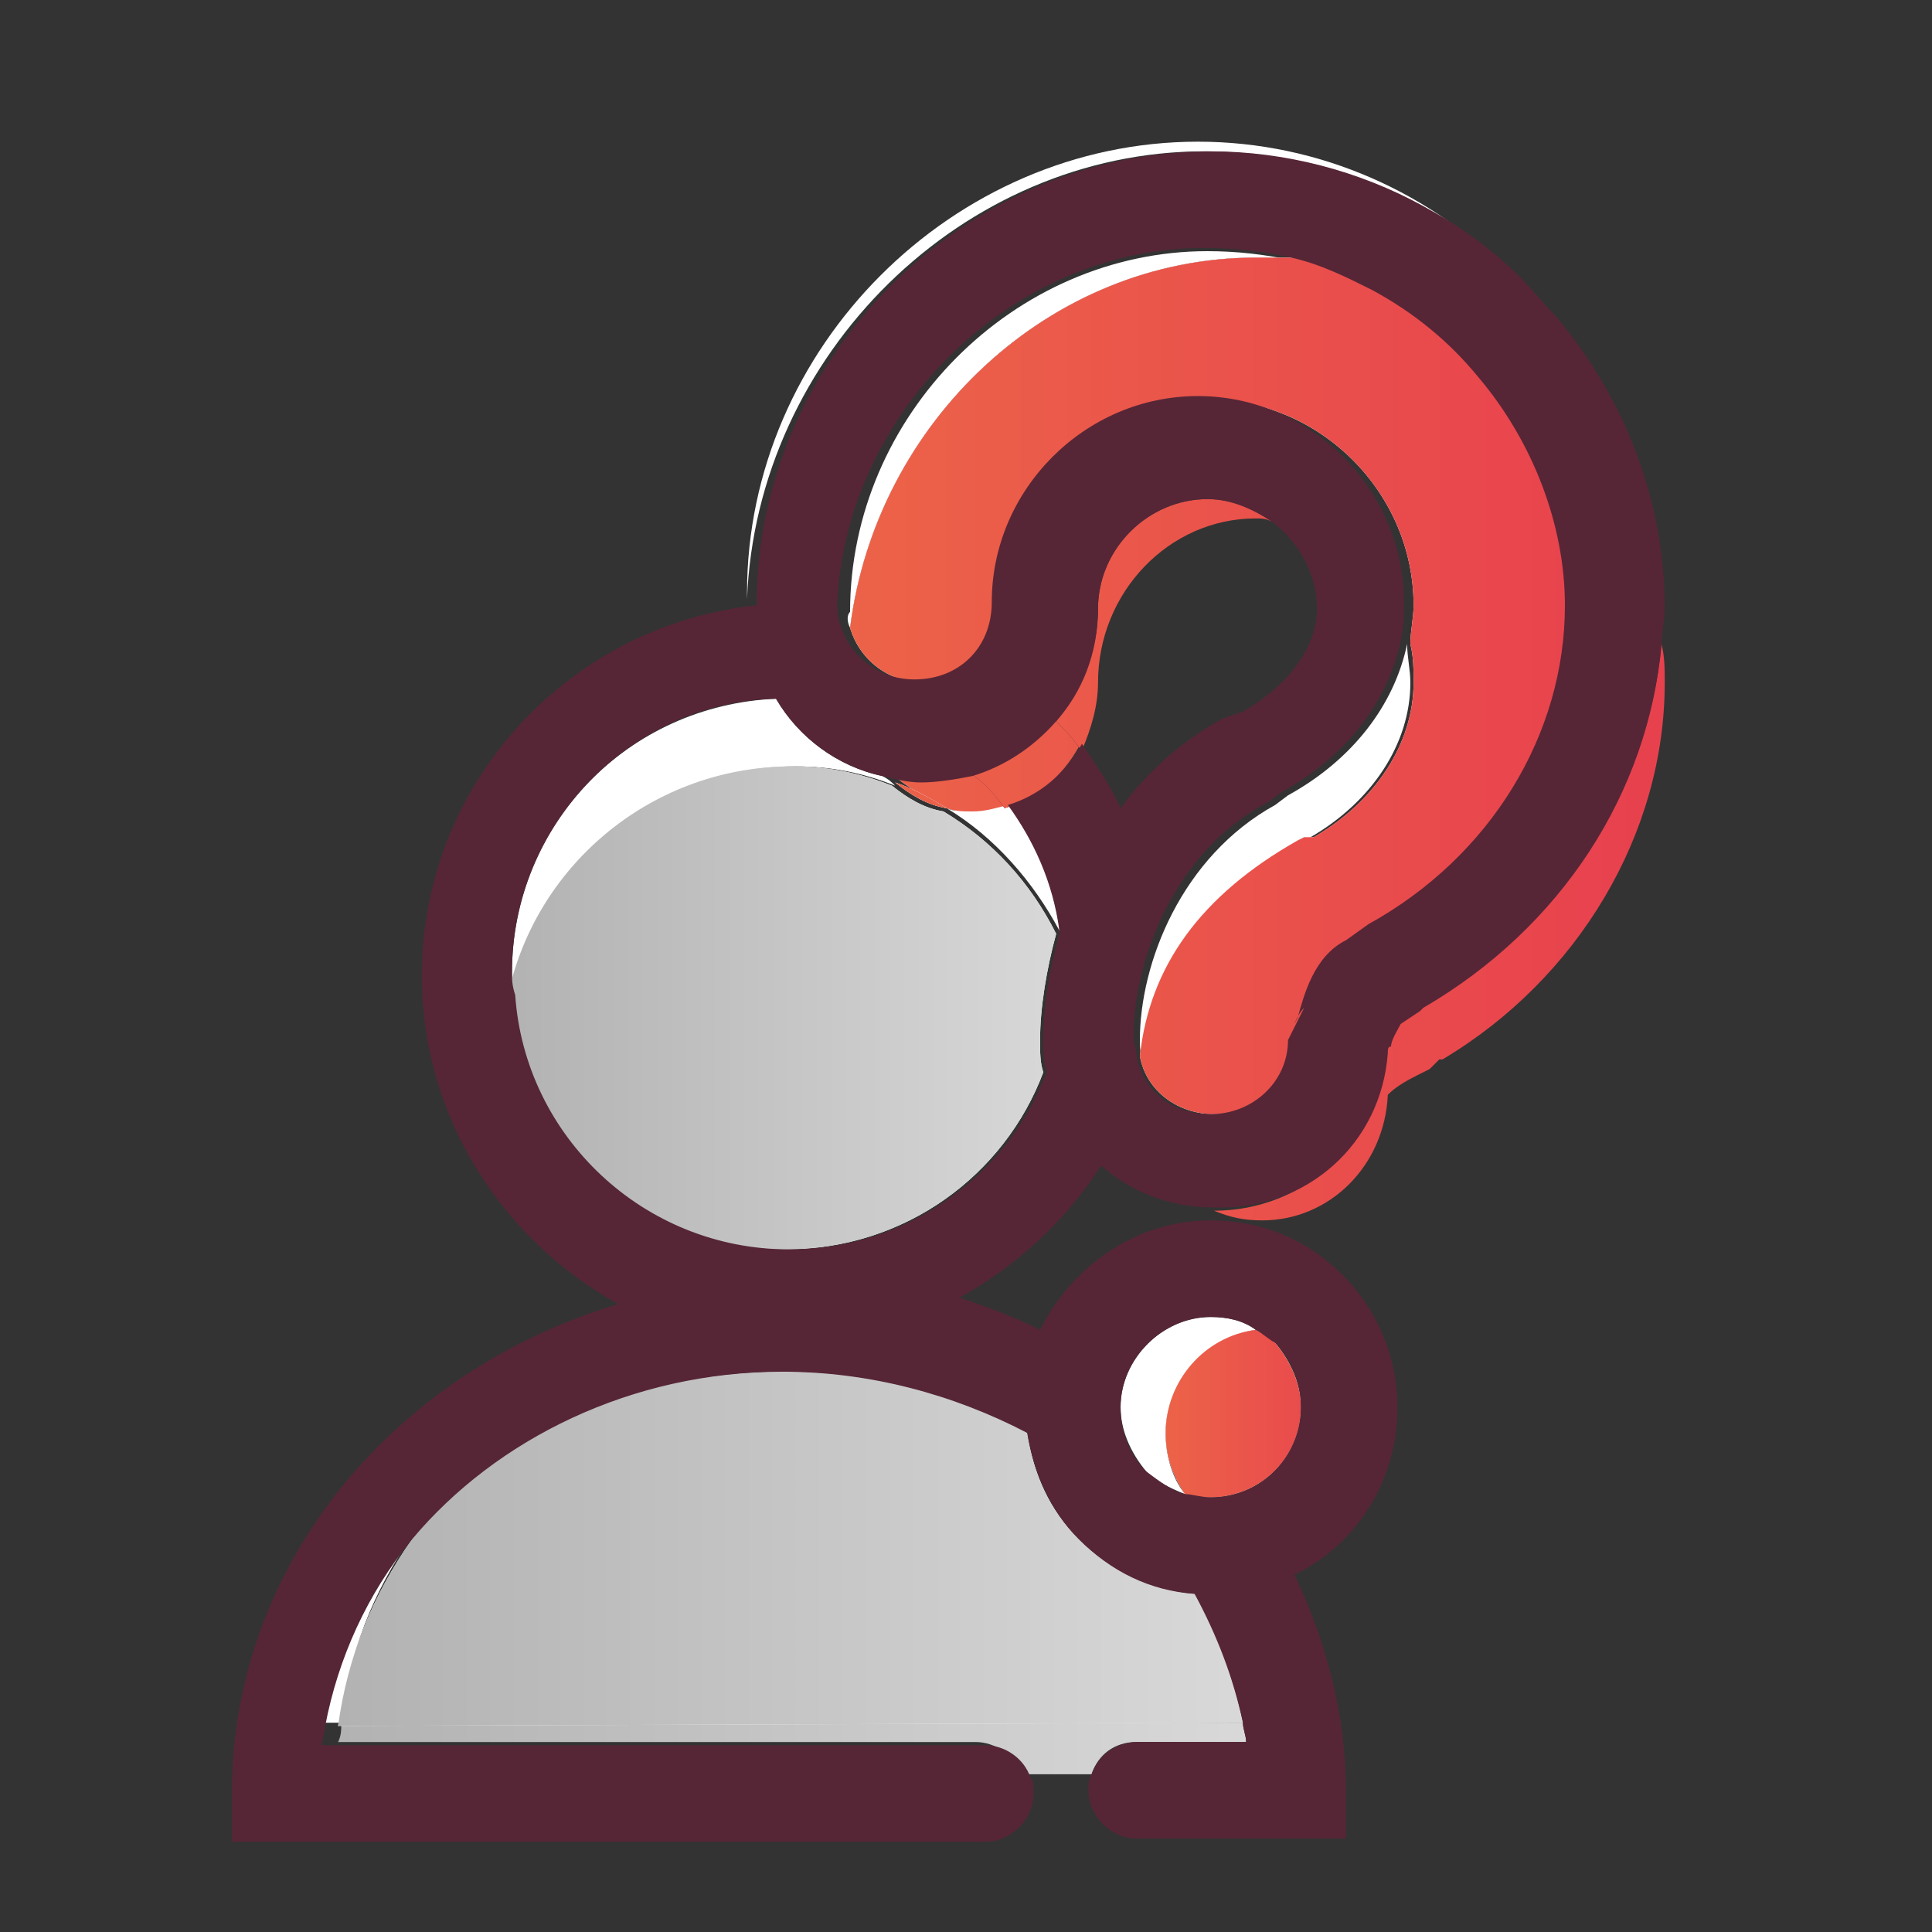 <?xml version="1.0" encoding="utf-8"?>
<!-- Generator: Adobe Illustrator 19.0.1, SVG Export Plug-In . SVG Version: 6.00 Build 0)  -->
<svg version="1.1" id="Layer_1" xmlns="http://www.w3.org/2000/svg" xmlns:xlink="http://www.w3.org/1999/xlink" x="0px" y="0px"
	 viewBox="0 0 60 60" style="enable-background:new 0 0 60 60;" xml:space="preserve">
<rect x="0" y="0" width="60" height="60" fill="#333333" stroke="none"/>
<style type="text/css">
	.st0{fill:none;}
	.st1{fill:#804754;}
	.st2{fill:#D1BF99;}
	.st3{fill:url(#SVGID_1_);}
	.st4{fill:url(#SVGID_2_);}
	.st5{fill:url(#SVGID_3_);}
	.st6{fill:url(#SVGID_4_);}
	.st7{fill:url(#SVGID_5_);}
	.st8{fill:url(#SVGID_6_);}
	.st9{fill:url(#SVGID_7_);}
	.st10{fill:url(#SVGID_8_);}
	.st11{fill:url(#SVGID_9_);}
	.st12{fill:url(#SVGID_10_);}
	.st13{fill:url(#SVGID_11_);}
	.st14{fill:url(#SVGID_12_);}
	.st15{fill:url(#SVGID_13_);}
	.st16{fill:url(#SVGID_14_);}
	.st17{fill:url(#SVGID_15_);}
	.st18{fill:url(#SVGID_16_);}
	.st19{fill:url(#SVGID_17_);}
	.st20{fill:url(#SVGID_18_);}
	.st21{fill:url(#SVGID_19_);}
	.st22{fill:url(#SVGID_20_);}
	.st23{fill:#562636;}
	.st24{fill:url(#SVGID_21_);}
	.st25{fill:url(#SVGID_22_);}
	.st26{fill:url(#SVGID_23_);}
	.st27{fill:url(#SVGID_24_);}
	.st28{fill:url(#SVGID_25_);}
	.st29{fill:url(#SVGID_26_);}
	.st30{fill:url(#SVGID_27_);}
	.st31{fill:#FFFFFF;}
	.st32{fill:url(#SVGID_28_);}
	.st33{fill:url(#SVGID_29_);}
	.st34{fill:url(#SVGID_30_);}
	.st35{fill:url(#SVGID_31_);}
	.st36{fill:url(#SVGID_32_);}
	.st37{fill:url(#SVGID_33_);}
	.st38{fill:url(#SVGID_34_);}
	.st39{fill:url(#SVGID_35_);}
	.st40{fill:url(#SVGID_36_);}
	.st41{fill:url(#SVGID_37_);}
	.st42{fill:url(#SVGID_38_);}
	.st43{fill:url(#SVGID_39_);}
	.st44{fill:url(#SVGID_40_);}
	.st45{fill:url(#SVGID_41_);}
	.st46{fill:url(#SVGID_42_);}
	.st47{fill:url(#SVGID_43_);}
	.st48{fill:url(#SVGID_44_);}
	.st49{fill:url(#SVGID_45_);}
	.st50{fill:url(#SVGID_46_);}
	.st51{fill:url(#SVGID_47_);}
	.st52{fill:url(#SVGID_48_);}
	.st53{fill:url(#SVGID_49_);}
	.st54{fill:url(#SVGID_50_);}
	.st55{fill:url(#SVGID_51_);}
	.st56{fill:url(#SVGID_52_);}
	.st57{fill:url(#SVGID_53_);}
	.st58{fill:url(#SVGID_54_);}
	.st59{fill:url(#SVGID_55_);}
	.st60{fill:url(#SVGID_56_);}
	.st61{fill:url(#SVGID_57_);}
	.st62{fill:url(#SVGID_58_);}
	.st63{fill:url(#SVGID_59_);}
	.st64{fill:url(#SVGID_60_);}
	.st65{fill:url(#SVGID_61_);}
	.st66{fill:url(#SVGID_62_);}
	.st67{fill:url(#SVGID_63_);}
	.st68{fill:#19A95A;}
	.st69{fill:url(#SVGID_64_);}
	.st70{fill:url(#SVGID_65_);}
	.st71{fill:url(#SVGID_66_);}
	.st72{fill:url(#SVGID_67_);}
	.st73{fill:url(#SVGID_68_);}
	.st74{fill:url(#SVGID_69_);}
	.st75{fill:url(#SVGID_70_);}
	.st76{fill:url(#SVGID_71_);}
	.st77{fill:url(#SVGID_72_);}
	.st78{fill:url(#SVGID_73_);}
	.st79{fill:url(#SVGID_74_);}
	.st80{fill:url(#SVGID_75_);}
	.st81{fill:url(#SVGID_76_);}
	.st82{fill:url(#SVGID_77_);}
	.st83{fill:url(#SVGID_78_);}
	.st84{fill:url(#SVGID_79_);}
	.st85{fill:#D9C198;}
</style>
<path class="st0" d="M10.1,53.5c0,0.2-0.1,0.4-0.1,0.6h0.5c0-0.2,0-0.4,0.1-0.6H10.1z"/>
<path class="st0" d="M34.1,21.2c0,0.7-0.2,1.4-0.5,2c0.5,0.6,0.9,1.3,1.2,2c0.9-1.1,1.9-2.1,3.2-2.8l0.5-0.3c1.4-0.8,2.3-2,2.3-3.2
	c0-1.1-0.6-2.1-1.4-2.7c-0.2,0-0.3-0.1-0.5-0.1C36.3,16.1,34.1,18.4,34.1,21.2z"/>
<path class="st31" d="M12.8,47.7c-1.4,1.7-2.4,3.6-2.7,5.8h0.5C10.8,51.4,11.6,49.4,12.8,47.7z"/>
<path class="st31" d="M24.7,23.8c1.1,0,2.1,0.2,3.1,0.6c-0.1-0.1-0.2-0.2-0.4-0.3c-1.4-0.3-2.6-1.2-3.3-2.4
	c-4.6,0.2-8.2,3.9-8.2,8.5c0,0.2,0,0.4,0,0.6C16.8,26.8,20.4,23.8,24.7,23.8z"/>
<path class="st31" d="M29.4,25.1c1.5,0.9,2.7,2.3,3.5,3.8c0,0,0,0,0-0.1c-0.2-1.4-0.8-2.8-1.6-3.9c-0.3,0.1-0.7,0.2-1.1,0.2
	C29.9,25.2,29.6,25.2,29.4,25.1z"/>
<linearGradient id="SVGID_1_" gradientUnits="userSpaceOnUse" x1="23.511" y1="54.275" x2="52.713" y2="54.275" gradientTransform="matrix(-1 0 0 1 63.185 0)">
	<stop  offset="0" style="stop-color:#DADADA"/>
	<stop  offset="1" style="stop-color:#B2B2B2"/>
</linearGradient>
<path class="st3" d="M35.3,54.1h3.4c0-0.2-0.1-0.4-0.1-0.6l-28,0c0,0.2,0,0.4-0.1,0.6h19.8c0.6,0,1.2,0.4,1.4,1h2.2
	C34.1,54.5,34.6,54.1,35.3,54.1z"/>
<path class="st31" d="M38.6,53.5c-0.3-1.4-0.8-2.8-1.5-4c-1.3-0.1-2.6-0.7-3.6-1.7c-0.9-0.9-1.4-2-1.6-3.3c-2.3-1.3-4.8-1.9-7.6-1.9
	c-4.7,0-8.9,2-11.5,5.2c-1.2,1.7-2,3.6-2.3,5.8L38.6,53.5z"/>
<linearGradient id="SVGID_2_" gradientUnits="userSpaceOnUse" x1="23.511" y1="48.042" x2="52.713" y2="48.042" gradientTransform="matrix(-1 0 0 1 63.185 0)">
	<stop  offset="0" style="stop-color:#DADADA"/>
	<stop  offset="1" style="stop-color:#B2B2B2"/>
</linearGradient>
<path class="st4" d="M38.6,53.5c-0.3-1.4-0.8-2.8-1.5-4c-1.3-0.1-2.6-0.7-3.6-1.7c-0.9-0.9-1.4-2-1.6-3.3c-2.3-1.3-4.8-1.9-7.6-1.9
	c-4.7,0-8.9,2-11.5,5.2c-1.2,1.7-2,3.6-2.3,5.8L38.6,53.5z"/>
<path class="st31" d="M24.4,38.8c3.7,0,6.8-2.3,8-5.5c-0.1-0.3-0.1-0.6-0.1-1c0-1,0.2-2.2,0.5-3.3c-0.8-1.6-2-2.9-3.5-3.8
	c-0.6-0.1-1.1-0.4-1.6-0.8c-1-0.4-2-0.6-3.1-0.6c-4.3,0-7.9,3-8.8,7C16.2,35.3,19.9,38.8,24.4,38.8z"/>
<linearGradient id="SVGID_3_" gradientUnits="userSpaceOnUse" x1="29.463" y1="31.287" x2="47.523" y2="31.287" gradientTransform="matrix(-1 0 0 1 63.185 0)">
	<stop  offset="0" style="stop-color:#DADADA"/>
	<stop  offset="1" style="stop-color:#B2B2B2"/>
</linearGradient>
<path class="st5" d="M24.4,38.8c3.7,0,6.8-2.3,8-5.5c-0.1-0.3-0.1-0.6-0.1-1c0-1,0.2-2.2,0.5-3.3c-0.8-1.6-2-2.9-3.5-3.8
	c-0.6-0.1-1.1-0.4-1.6-0.8c-1-0.4-2-0.6-3.1-0.6c-4.3,0-7.9,3-8.8,7C16.2,35.3,19.9,38.8,24.4,38.8z"/>
<path class="st31" d="M36.8,46.4c-0.4-0.5-0.6-1.2-0.6-1.9c0-1.6,1.3-3,2.8-3.2c-0.4-0.3-0.9-0.4-1.4-0.4c0,0,0,0,0,0
	c-1.5,0-2.8,1.3-2.8,2.8c0,0.7,0.3,1.4,0.8,2C35.9,46,36.3,46.2,36.8,46.4z"/>
<path class="st31" d="M36.2,44.5c0,0.7,0.2,1.3,0.6,1.9c0.3,0.1,0.5,0.1,0.8,0.1c0,0,0,0,0,0h0c1.5,0,2.8-1.2,2.8-2.8
	c0-0.7-0.3-1.4-0.8-2c-0.2-0.2-0.4-0.3-0.6-0.4C37.4,41.5,36.2,42.9,36.2,44.5z"/>
<linearGradient id="SVGID_4_" gradientUnits="userSpaceOnUse" x1="36.155" y1="43.93" x2="42.556" y2="43.93">
	<stop  offset="0" style="stop-color:#EC6348"/>
	<stop  offset="0.97" style="stop-color:#E8414E"/>
</linearGradient>
<path class="st6" d="M36.2,44.5c0,0.7,0.2,1.3,0.6,1.9c0.3,0.1,0.5,0.1,0.8,0.1c0,0,0,0,0,0h0c1.5,0,2.8-1.2,2.8-2.8
	c0-0.7-0.3-1.4-0.8-2c-0.2-0.2-0.4-0.3-0.6-0.4C37.4,41.5,36.2,42.9,36.2,44.5z"/>
<path class="st31" d="M37.4,4.7c2.3,0,4.6,0.6,6.6,1.7c0,0,0,0,0,0c1.1,0.6,2.1,1.3,3,2.2c-2.5-2.6-6-4.2-9.8-4.2
	c-7.6,0-14,6.4-14,14c0,0.1,0,0.1,0,0.2C23.5,11,29.9,4.7,37.4,4.7z"/>
<path class="st31" d="M40.3,26.2l0.2-0.1l0.2-0.1c1.9-1.1,3.1-2.9,3.1-4.8c0-0.4-0.1-0.8-0.1-1.2c-0.4,1.9-1.7,3.6-3.7,4.7l-0.4,0.3
	c-2.9,1.6-4.2,4.9-4.2,7.3c0,0.2,0,0.4,0.1,0.6C35.7,30.1,37.4,27.8,40.3,26.2z"/>
<path class="st31" d="M26.4,19.5C27.2,13.1,32.6,8,39,8c0.4,0,0.8,0,1.2,0.1c-0.9-0.2-1.8-0.3-2.7-0.3c-6,0-11.1,5.1-11.1,11.2
	C26.3,19.1,26.3,19.3,26.4,19.5z"/>
<linearGradient id="SVGID_5_" gradientUnits="userSpaceOnUse" x1="26.295" y1="19.3" x2="51.605" y2="19.3">
	<stop  offset="0" style="stop-color:#EC6348"/>
	<stop  offset="0.97" style="stop-color:#E8414E"/>
</linearGradient>
<path class="st7" d="M34.1,21.2c0-2.8,2.2-5.1,4.9-5.1c0.2,0,0.3,0,0.5,0.1c-0.6-0.4-1.2-0.7-2-0.7c-1.8,0-3.4,1.5-3.4,3.4
	c0,1.3-0.5,2.5-1.3,3.5c0.3,0.3,0.5,0.6,0.8,0.9C33.9,22.6,34.1,21.9,34.1,21.2z"/>
<linearGradient id="SVGID_6_" gradientUnits="userSpaceOnUse" x1="26.295" y1="28.934" x2="51.605" y2="28.934">
	<stop  offset="0" style="stop-color:#EC6348"/>
	<stop  offset="0.97" style="stop-color:#E8414E"/>
</linearGradient>
<path class="st8" d="M44.1,31.2L44,31.4l-0.6,0.4c-0.1,0.2-0.2,0.6-0.3,0.7c0,0.1,0,0.2-0.1,0.2c-0.2,2.8-2.5,4.9-5.3,4.9
	c0.5,0.2,0.9,0.3,1.5,0.3c2.1,0,3.8-1.7,3.9-3.9c0.1-0.1,0.3-0.3,0.9-0.6l0.4-0.2l0.3-0.3l0.1,0c4.2-2.5,6.9-7,6.9-11.7
	c0-0.4,0-0.8-0.1-1.2C51.2,24.5,48.4,28.8,44.1,31.2z"/>
<path class="st31" d="M29.4,25.1c0.3,0.1,0.5,0.1,0.8,0.1c0.4,0,0.7-0.1,1.1-0.2c-0.3-0.4-0.6-0.8-1-1.1c-0.5,0.1-1,0.2-1.6,0.2
	c-0.4,0-0.8-0.1-1.2-0.2c0.1,0.1,0.2,0.2,0.4,0.3C28.4,24.6,28.9,24.8,29.4,25.1z"/>
<linearGradient id="SVGID_7_" gradientUnits="userSpaceOnUse" x1="26.295" y1="24.587" x2="51.605" y2="24.587">
	<stop  offset="0" style="stop-color:#EC6348"/>
	<stop  offset="0.97" style="stop-color:#E8414E"/>
</linearGradient>
<path class="st9" d="M29.4,25.1c0.3,0.1,0.5,0.1,0.8,0.1c0.4,0,0.7-0.1,1.1-0.2c-0.3-0.4-0.6-0.8-1-1.1c-0.5,0.1-1,0.2-1.6,0.2
	c-0.4,0-0.8-0.1-1.2-0.2c0.1,0.1,0.2,0.2,0.4,0.3C28.4,24.6,28.9,24.8,29.4,25.1z"/>
<path class="st31" d="M29.4,25.1c-0.5-0.3-1-0.6-1.6-0.8C28.3,24.7,28.8,25,29.4,25.1z"/>
<linearGradient id="SVGID_8_" gradientUnits="userSpaceOnUse" x1="29.463" y1="24.748" x2="47.523" y2="24.748" gradientTransform="matrix(-1 0 0 1 63.185 0)">
	<stop  offset="0" style="stop-color:#DADADA"/>
	<stop  offset="1" style="stop-color:#B2B2B2"/>
</linearGradient>
<path class="st10" d="M29.4,25.1c-0.5-0.3-1-0.6-1.6-0.8C28.3,24.7,28.8,25,29.4,25.1z"/>
<linearGradient id="SVGID_9_" gradientUnits="userSpaceOnUse" x1="26.295" y1="24.748" x2="51.605" y2="24.748">
	<stop  offset="0" style="stop-color:#EC6348"/>
	<stop  offset="0.97" style="stop-color:#E8414E"/>
</linearGradient>
<path class="st11" d="M29.4,25.1c-0.5-0.3-1-0.6-1.6-0.8C28.3,24.7,28.8,25,29.4,25.1z"/>
<path class="st23" d="M31.2,25.1c1-0.3,1.8-1,2.3-1.9c-0.2-0.3-0.5-0.6-0.8-0.9c-0.7,0.8-1.5,1.4-2.6,1.7
	C30.6,24.3,30.9,24.7,31.2,25.1z"/>
<linearGradient id="SVGID_10_" gradientUnits="userSpaceOnUse" x1="26.295" y1="23.667" x2="51.605" y2="23.667">
	<stop  offset="0" style="stop-color:#EC6348"/>
	<stop  offset="0.97" style="stop-color:#E8414E"/>
</linearGradient>
<path class="st12" d="M31.2,25.1c1-0.3,1.8-1,2.3-1.9c-0.2-0.3-0.5-0.6-0.8-0.9c-0.7,0.8-1.5,1.4-2.6,1.7
	C30.6,24.3,30.9,24.7,31.2,25.1z"/>
<path class="st31" d="M26.4,19.5c0.3,1,1.2,1.7,2.3,1.7c1.4,0,2.4-1,2.4-2.4c0-3.5,2.9-6.4,6.4-6.4c3.5,0,6.4,2.9,6.4,6.4
	c0,0.4-0.1,0.8-0.1,1.2c0.1,0.4,0.1,0.8,0.1,1.2c0,1.9-1.2,3.7-3.1,4.8L40.5,26l-0.2,0.1c-3,1.7-4.6,3.9-4.9,6.7
	c0.2,1.1,1.2,1.8,2.3,1.8c1.3,0,2.3-1,2.4-2.3l0.5-1c-0.2,0.2-0.3,0.4-0.3,0.5l0.1-0.2c0.2-0.7,0.6-1.9,1.5-2.4l0.7-0.5
	c3.8-2.1,6.1-5.9,6.1-9.9c0-2.6-0.9-5.1-2.7-7.1c-0.9-1.1-2-2-3.3-2.7c0,0,0,0,0,0c-0.8-0.4-1.6-0.8-2.5-1C39.7,8,39.3,8,39,8
	C32.6,8,27.2,13.1,26.4,19.5z"/>
<linearGradient id="SVGID_11_" gradientUnits="userSpaceOnUse" x1="26.295" y1="21.299" x2="51.605" y2="21.299">
	<stop  offset="0" style="stop-color:#EC6348"/>
	<stop  offset="0.97" style="stop-color:#E8414E"/>
</linearGradient>
<path class="st13" d="M26.4,19.5c0.3,1,1.2,1.7,2.3,1.7c1.4,0,2.4-1,2.4-2.4c0-3.5,2.9-6.4,6.4-6.4c3.5,0,6.4,2.9,6.4,6.4
	c0,0.4-0.1,0.8-0.1,1.2c0.1,0.4,0.1,0.8,0.1,1.2c0,1.9-1.2,3.7-3.1,4.8L40.5,26l-0.2,0.1c-3,1.7-4.6,3.9-4.9,6.7
	c0.2,1.1,1.2,1.8,2.3,1.8c1.3,0,2.3-1,2.4-2.3l0.5-1c-0.2,0.2-0.3,0.4-0.3,0.5l0.1-0.2c0.2-0.7,0.6-1.9,1.5-2.4l0.7-0.5
	c3.8-2.1,6.1-5.9,6.1-9.9c0-2.6-0.9-5.1-2.7-7.1c-0.9-1.1-2-2-3.3-2.7c0,0,0,0,0,0c-0.8-0.4-1.6-0.8-2.5-1C39.7,8,39.3,8,39,8
	C32.6,8,27.2,13.1,26.4,19.5z"/>
<path class="st23" d="M43.1,32.7c0-0.1,0-0.2,0.1-0.2c0-0.2,0.2-0.5,0.3-0.7l0.6-0.4l0.1-0.1c4.3-2.5,7-6.7,7.4-11.3
	c0-0.4,0.1-0.7,0.1-1.1c0-3.3-1.2-6.5-3.4-9.1c-0.4-0.4-0.7-0.8-1.1-1.2c-0.9-0.9-1.9-1.6-3-2.2c0,0,0,0,0,0c-2-1.1-4.3-1.7-6.6-1.7
	c-7.6,0-14,6.3-14.1,13.9c0,0.1,0,0.1,0,0.2c-5.8,0.6-10.4,5.5-10.4,11.5c0,4.4,2.5,8.2,6.1,10.2c-7,2.1-12,8.1-12,15.2v1.5h23.4
	c0.8,0,1.5-0.7,1.5-1.5c0-0.2,0-0.4-0.1-0.5c-0.2-0.6-0.8-1-1.4-1H10.5H10c0-0.2,0.1-0.4,0.1-0.6c0.4-2.1,1.3-4.1,2.7-5.8
	c2.6-3.1,6.8-5.2,11.5-5.2c2.7,0,5.3,0.7,7.6,1.9c0.2,1.2,0.7,2.4,1.6,3.3c1,1,2.2,1.6,3.6,1.7c0.7,1.3,1.2,2.6,1.5,4
	c0,0.2,0.1,0.4,0.1,0.6h-3.4c-0.6,0-1.2,0.4-1.4,1c-0.1,0.2-0.1,0.3-0.1,0.5c0,0.8,0.7,1.5,1.5,1.5h6.5v-1.5c0-2.3-0.6-4.6-1.6-6.7
	c1.9-0.9,3.2-2.9,3.2-5.2c0-1.5-0.6-3-1.7-4.1s-2.5-1.7-4.1-1.7c0,0,0,0,0,0c-2.3,0-4.3,1.4-5.3,3.4c-0.8-0.4-1.6-0.7-2.5-1
	c1.8-1,3.3-2.4,4.4-4.1c0.9,0.8,2.1,1.3,3.5,1.3c0,0,0,0,0,0C40.6,37.6,42.9,35.5,43.1,32.7z M37.4,7.7c0.9,0,1.8,0.1,2.7,0.3
	c0.9,0.2,1.7,0.6,2.5,1c0,0,0,0,0,0c1.3,0.7,2.4,1.6,3.3,2.7c1.7,2,2.7,4.6,2.7,7.1c0,4-2.3,7.8-6.1,9.9l-0.7,0.5
	c-1,0.5-1.3,1.7-1.5,2.4l-0.1,0.2c0,0,0.1-0.3,0.3-0.5l-0.5,1c0,1.3-1.1,2.3-2.4,2.3c-1.2,0-2.1-0.7-2.3-1.8c0-0.2-0.1-0.4-0.1-0.6
	c0-2.4,1.3-5.8,4.2-7.3l0.4-0.3c2-1.1,3.3-2.8,3.7-4.7c0.1-0.4,0.1-0.8,0.1-1.2c0-3.5-2.9-6.4-6.4-6.4c-3.5,0-6.4,2.9-6.4,6.4
	c0,1.4-1,2.4-2.4,2.4c-1.1,0-2-0.7-2.3-1.7c-0.1-0.2-0.1-0.5-0.1-0.7C26.3,12.8,31.4,7.7,37.4,7.7z M34.8,43.7
	c0-1.5,1.3-2.8,2.8-2.8c0,0,0,0,0,0c0.5,0,1,0.1,1.4,0.4c0.2,0.1,0.4,0.3,0.6,0.4c0.5,0.5,0.8,1.2,0.8,2c0,1.5-1.2,2.8-2.8,2.8h0
	c0,0,0,0,0,0c-0.3,0-0.6-0.1-0.8-0.1c-0.4-0.1-0.8-0.4-1.2-0.7C35.1,45.2,34.8,44.5,34.8,43.7z M15.9,30.2c0-4.6,3.7-8.4,8.2-8.5
	c0.7,1.2,1.9,2.1,3.3,2.4c0.4,0.1,0.8,0.2,1.2,0.2c0.5,0,1.1-0.1,1.6-0.2c1-0.3,1.9-0.9,2.6-1.7c0.8-0.9,1.3-2.1,1.3-3.5
	c0-1.8,1.5-3.4,3.4-3.4c0.7,0,1.4,0.3,2,0.7c0.8,0.6,1.4,1.6,1.4,2.7c0,1.2-0.9,2.4-2.3,3.2L38,22.3c-1.3,0.7-2.4,1.7-3.2,2.8
	c-0.3-0.7-0.8-1.4-1.2-2c-0.5,0.9-1.3,1.6-2.3,1.9c0.8,1.1,1.4,2.4,1.6,3.9c0,0,0,0,0,0.1c-0.3,1.1-0.5,2.2-0.5,3.3
	c0,0.3,0,0.7,0.1,1c-1.2,3.2-4.3,5.5-8,5.5c-4.5,0-8.2-3.5-8.5-7.9C15.9,30.6,15.9,30.4,15.9,30.2z"/>
</svg>
